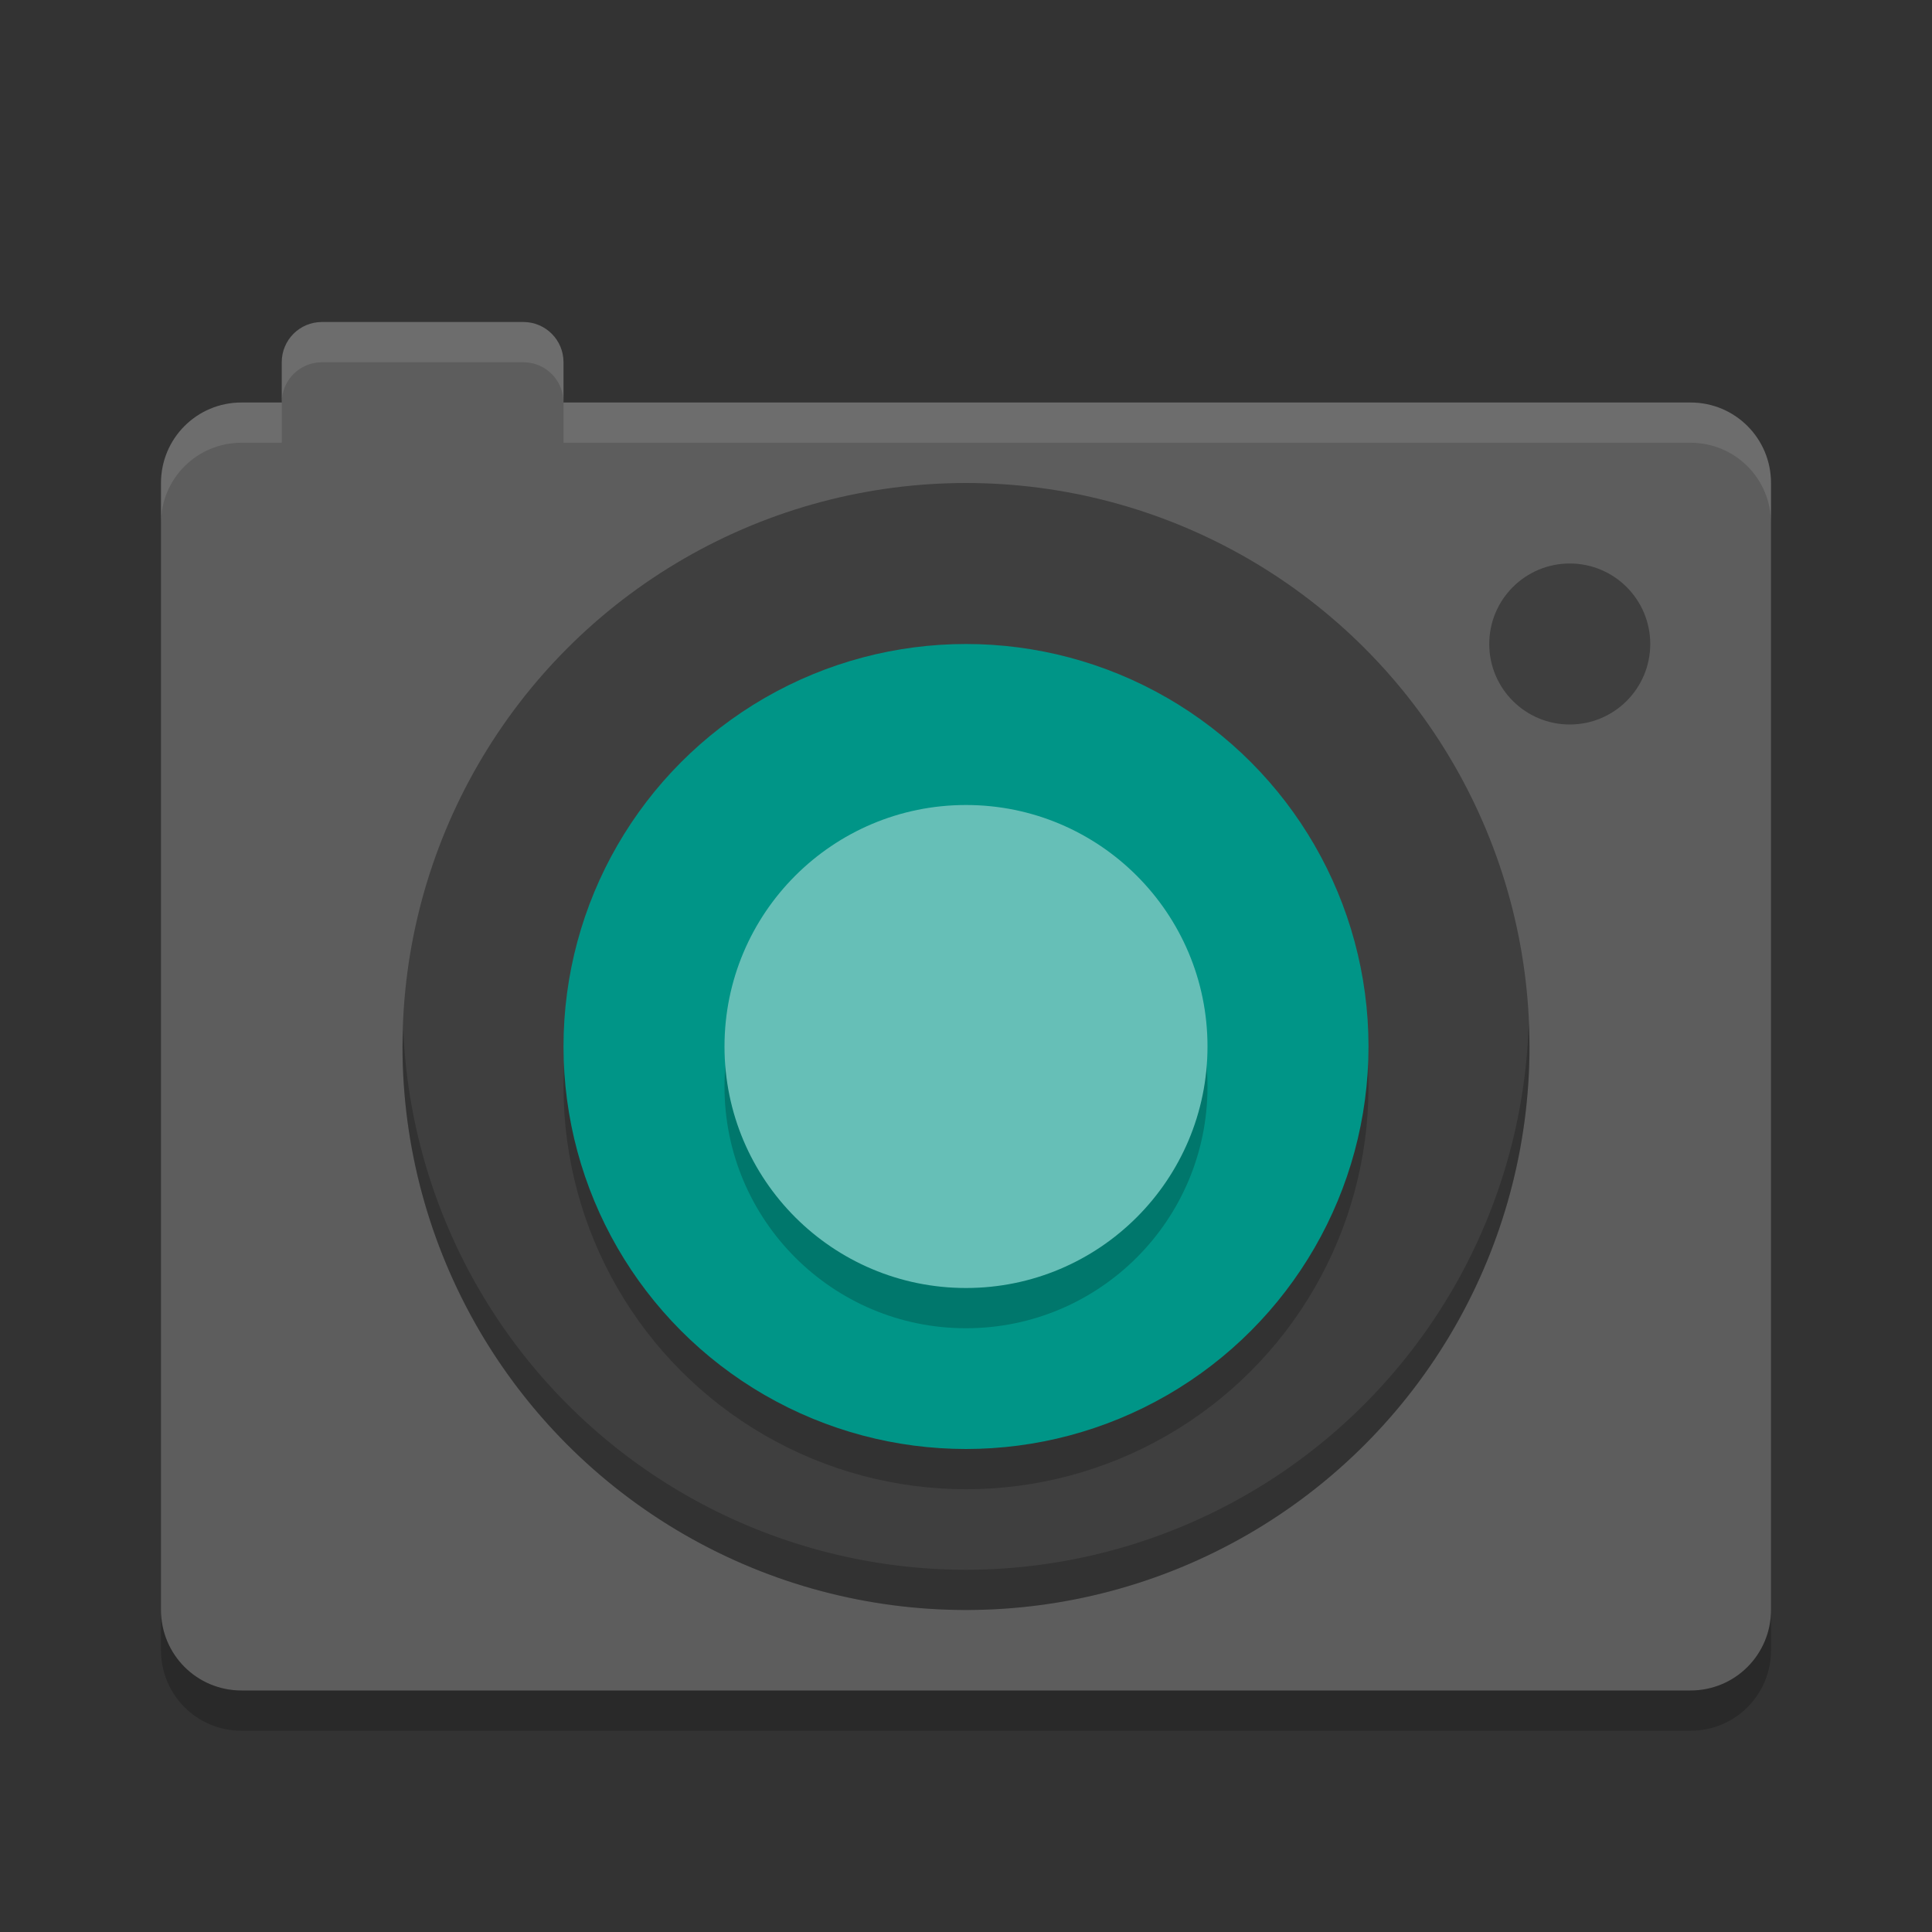 <?xml version="1.0" encoding="UTF-8" standalone="no"?>
<svg id="svg2817" xmlns:rdf="http://www.w3.org/1999/02/22-rdf-syntax-ns#" xmlns="http://www.w3.org/2000/svg" height="24" width="24" version="1.0" xmlns:cc="http://creativecommons.org/ns#" xmlns:dc="http://purl.org/dc/elements/1.1/">
    <rect width="100%" height="100%" fill="#333333" stroke="none"/>
    <path id="rect4404" fill="#5d5d5d" d="m4 4c-0.277 0-0.5 0.223-0.5 0.5v0.5h-0.5c-0.554 0-1 0.446-1 1v14c0 0.554 0.446 1 1 1h18c0.554 0 1-0.446 1-1v-14c0-0.554-0.446-1-1-1h-14v-0.5c0-0.277-0.223-0.5-0.5-0.5h-2.5z"/>
    <circle id="path4369-5" cy="13" cx="12" r="7" fill="#3f3f3f"/>
    <circle id="circle4359" opacity=".2" transform="scale(1,-1)" cy="-13.5" cx="12" r="5"/>
    <circle id="circle4385-8" transform="scale(1,-1)" cy="-13" cx="12" r="5" fill="#009587"/>
    <circle id="path4392" cy="8" cx="19.5" r="1" fill="#3f3f3f"/>
    <path id="rect4406-4" opacity=".2" d="m2 20v0.5c0 0.554 0.446 1 1 1h18c0.554 0 1-0.446 1-1v-0.5c0 0.554-0.446 1-1 1h-18c-0.554 0-1-0.446-1-1z"/>
    <path id="path4356" opacity=".1" d="m4 4c-0.277 0-0.5 0.223-0.5 0.5v0.5c0-0.277 0.223-0.5 0.5-0.5h2.5c0.277 0 0.5 0.223 0.5 0.5v-0.5c0-0.277-0.223-0.5-0.5-0.5h-2.5zm3 1v0.5h14c0.554 0 1 0.446 1 1v-0.5c0-0.554-0.446-1-1-1h-14zm-3.5 0h-0.5c-0.554 0-1 0.446-1 1v0.5c0-0.554 0.446-1 1-1h0.5v-0.5z" fill="#fff"/>
    <path id="circle4382" opacity=".2" d="m18.99 12.707a7 7 0 0 1 -6.99 6.793 7 7 0 0 1 -6.99 -6.707 7 7 0 0 0 -0.01 0.207 7 7 0 0 0 7 7 7 7 0 0 0 7 -7 7 7 0 0 0 -0.01 -0.293z"/>
    <circle id="circle4357" opacity=".2" cy="13.5" cx="12" r="3"/>
    <circle id="path4353" cy="13" cx="12" r="3" fill="#66bfb7"/>
</svg>
